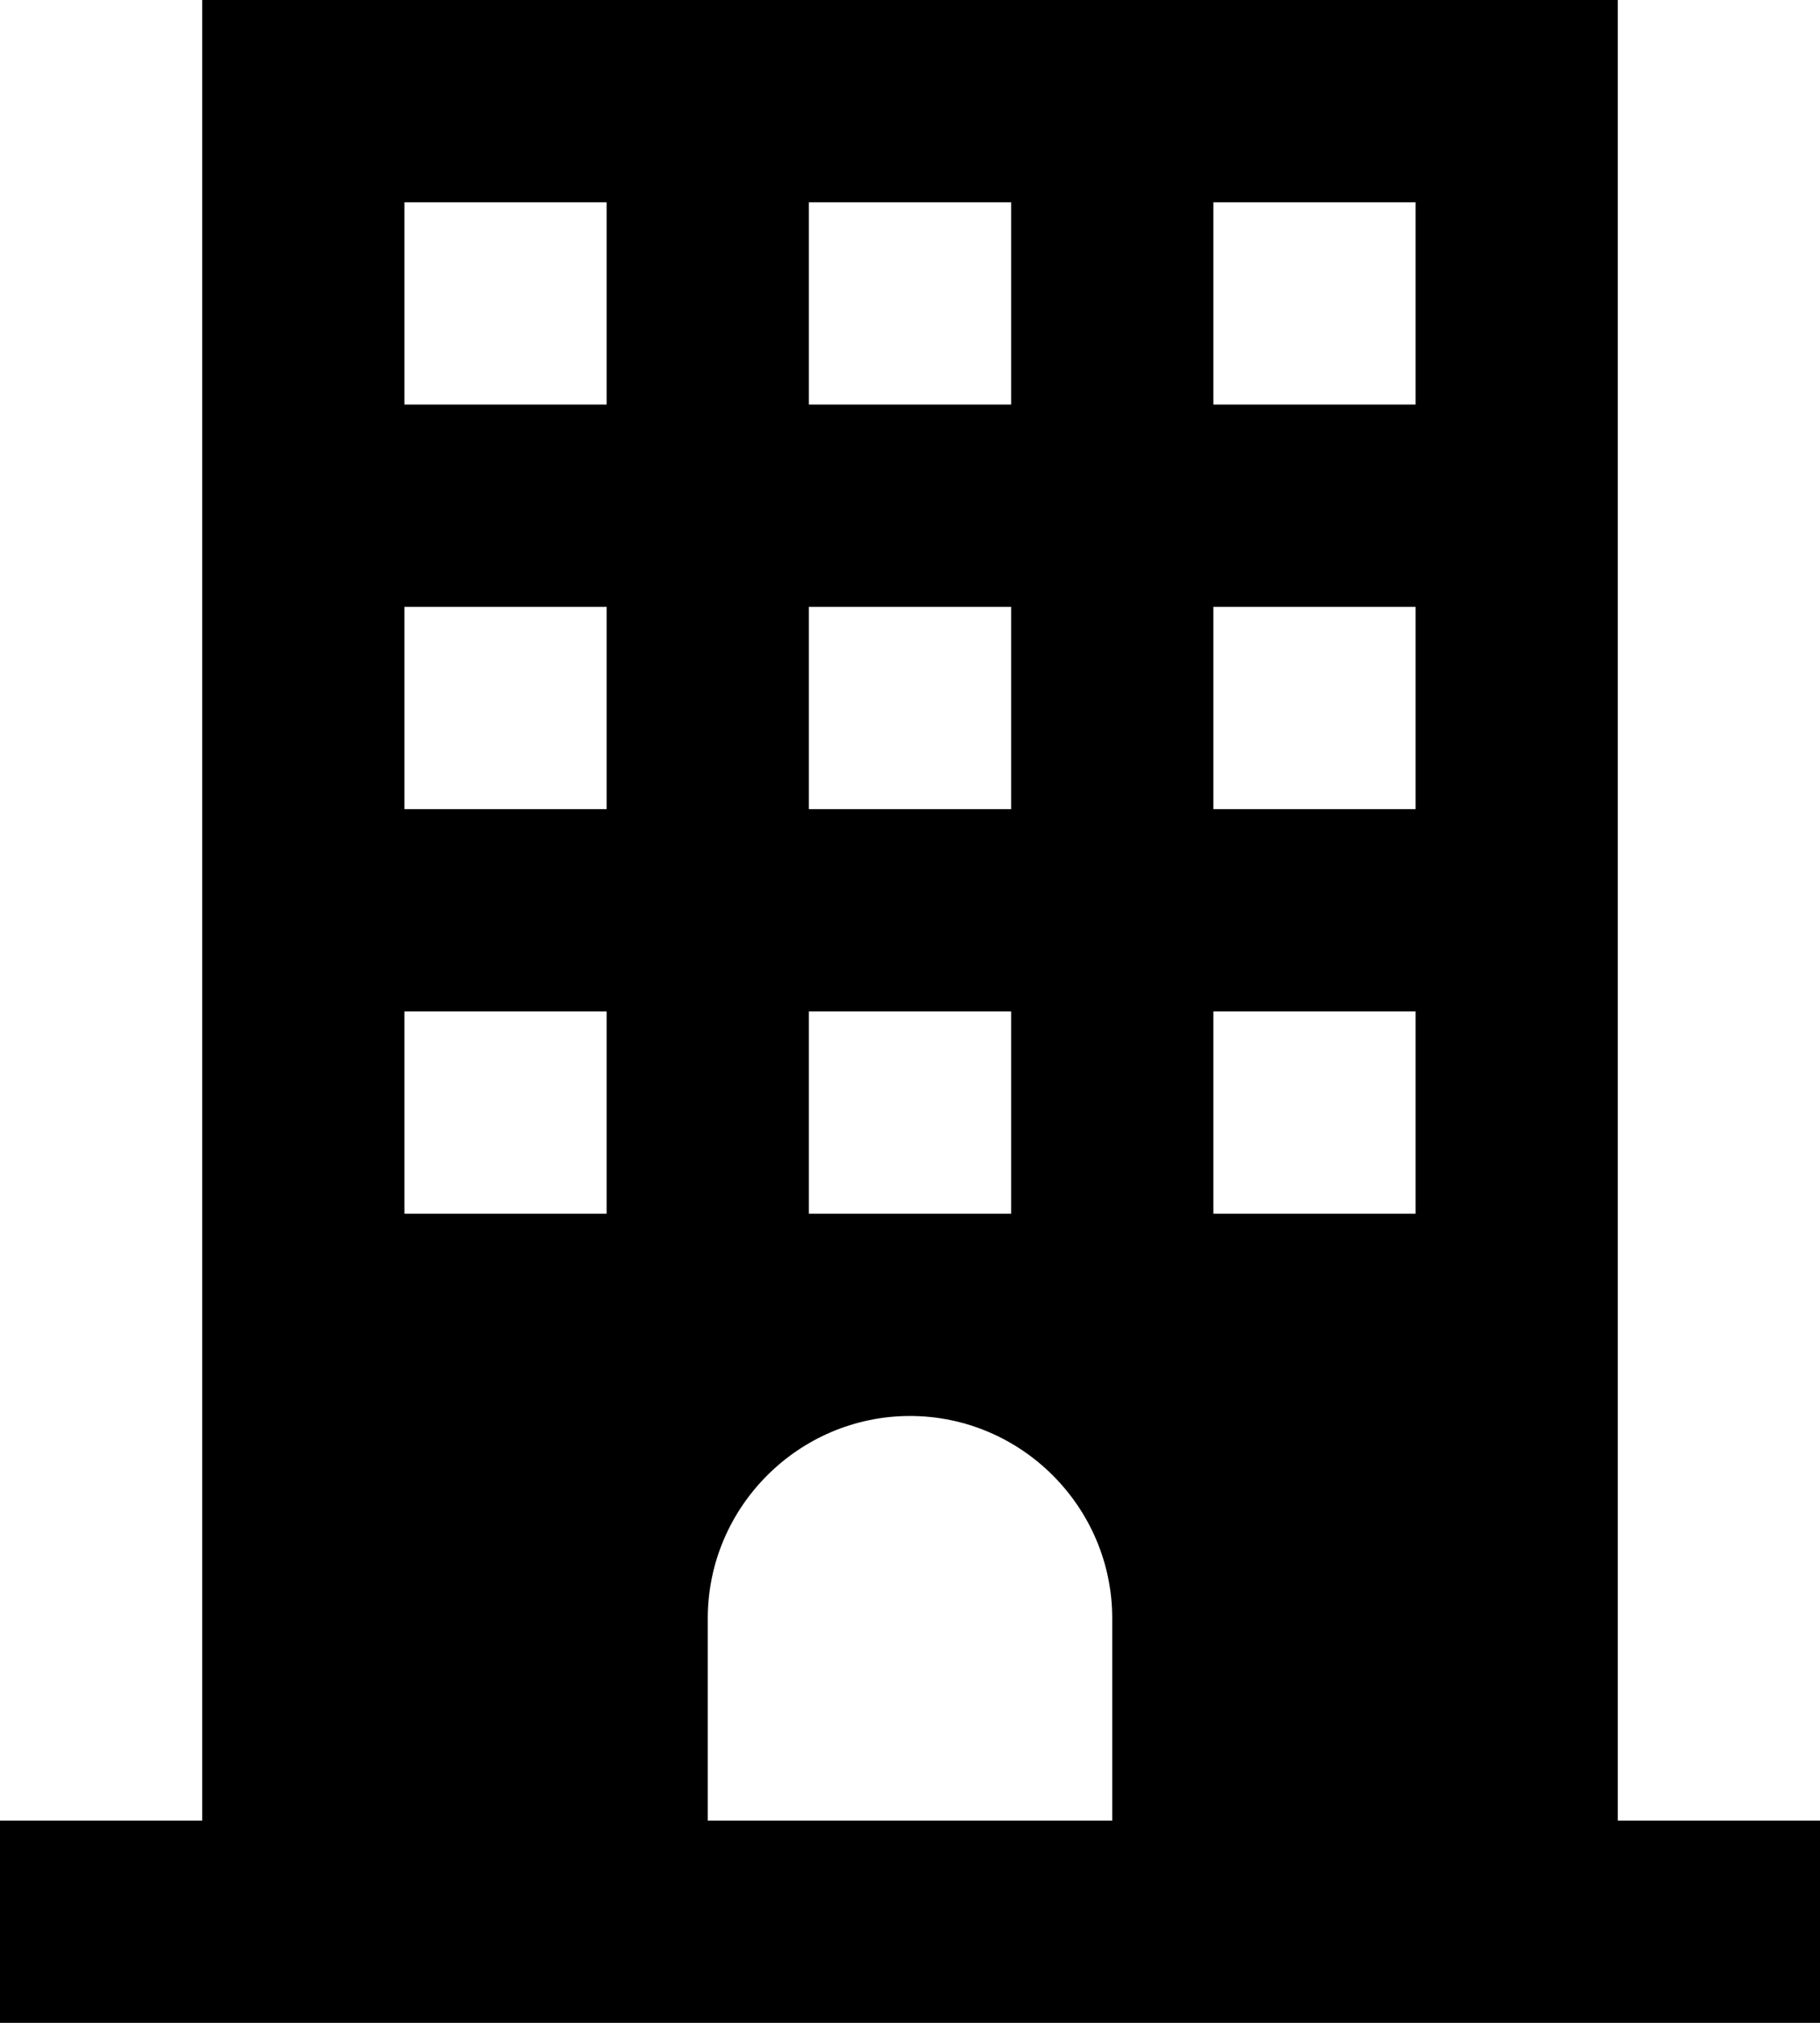 <?xml version="1.0" encoding="UTF-8" standalone="no"?>
<svg width="18px" height="20px" viewBox="0 0 18 20" version="1.1" xmlns="http://www.w3.org/2000/svg" xmlns:xlink="http://www.w3.org/1999/xlink">
    <!-- Generator: Sketch 3.7 (28169) - http://www.bohemiancoding.com/sketch -->
    <title>noun_385291_cc</title>
    <desc>Created with Sketch.</desc>
    <defs></defs>
    <g id="Page-1" stroke="none" stroke-width="1" fill="none" fill-rule="evenodd">
        <g id="noun_385291_cc" fill="#000000">
            <path d="M16,18 L16,0 L2,0 L2,18 L0,18 L0,20 L18,20 L18,18 L16,18 L16,18 Z M8,2 L10,2 L10,4 L8,4 L8,2 L8,2 Z M8,6 L10,6 L10,8 L8,8 L8,6 L8,6 Z M8,10 L10,10 L10,12 L8,12 L8,10 L8,10 Z M6,12 L4,12 L4,10 L6,10 L6,12 L6,12 Z M6,8 L4,8 L4,6 L6,6 L6,8 L6,8 Z M6,4 L4,4 L4,2 L6,2 L6,4 L6,4 Z M11,18 L7,18 L7,16 C7,14.9 7.9,14 9,14 C10.1,14 11,14.9 11,16 L11,18 L11,18 Z M14,12 L12,12 L12,10 L14,10 L14,12 L14,12 Z M14,8 L12,8 L12,6 L14,6 L14,8 L14,8 Z M14,4 L12,4 L12,2 L14,2 L14,4 L14,4 Z" id="Shape"></path>
        </g>
    </g>
</svg>